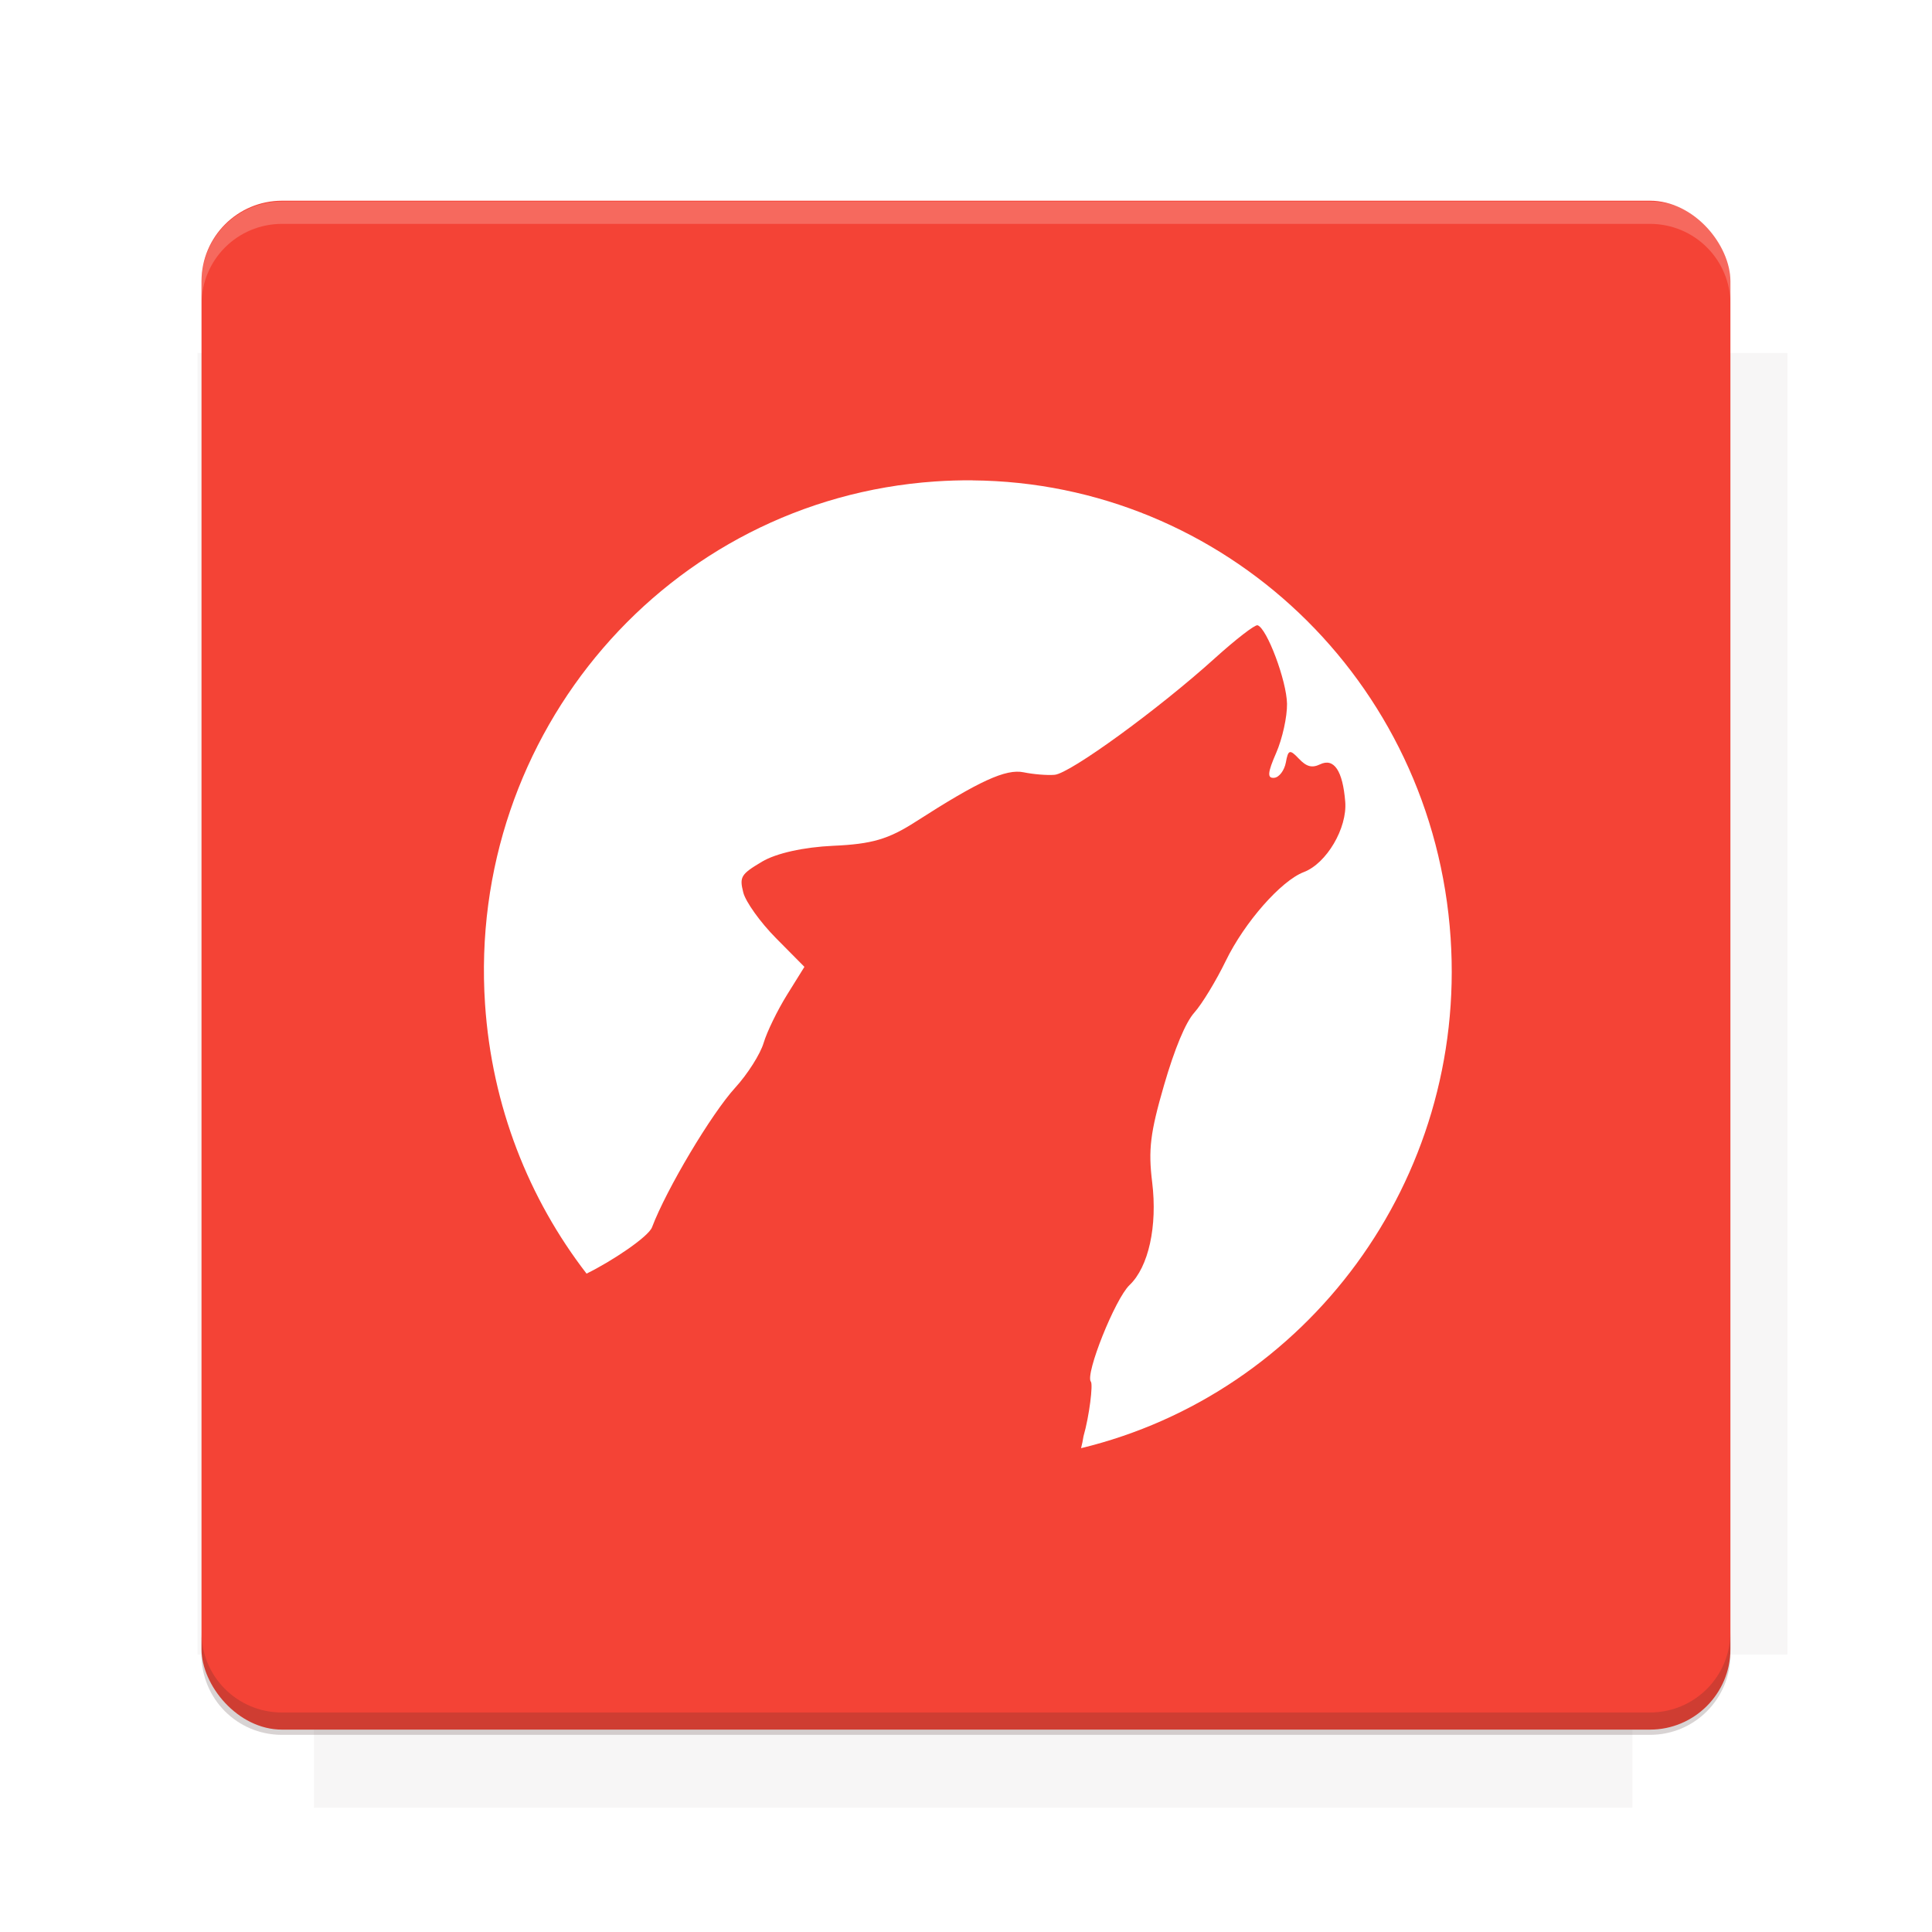 <?xml version="1.0" encoding="UTF-8"?>
<svg version="1.1" viewBox="0 0 26.95 26.95" xmlns="http://www.w3.org/2000/svg">
    <defs>
        <filter id="filter6206-7" color-interpolation-filters="sRGB">
            <feGaussianBlur stdDeviation="0.658"/>
        </filter>
    </defs>
    <g transform="translate(0 -1025.4)">
        <path transform="matrix(1.011 0 0 .998 -.088 2.579)" d="m4.418 1028.2v1.605h-1.605v18.192h1.605v2.14h18.192v-2.14h2.14v-18.192h-2.14v-1.605h-18.192z" fill="#3e2723" filter="url(#filter6206-7)" opacity=".2"/>
        <rect x="2.811" y="1028.2" width="21.327" height="21.327" rx="1.123" ry="1.123" fill="#f44336"/>
        <g transform="translate(-20.925 990.46)">
            <path d="m0 0h48v48h-48z" fill="none"/>
            <g transform="matrix(.336 0 0 .336 1.434 68.477)">
                <path d="m0 0h48v48h-48z" fill="none"/>
            </g>
            <g transform="matrix(.372 0 0 .372 36.377 59.287)">
                <path d="m0 0h48v48h-48z" fill="none"/>
                <g transform="matrix(2.689 0 0 2.689 -77.724 -45.422)">
                    <path d="m0 0h48v48h-48z" fill="none"/>
                </g>
            </g>
        </g>
        <path transform="translate(0 1025.4)" d="m3.934 2.811c-0.622 0-1.123 0.501-1.123 1.123v0.312c0-0.622 0.501-1.123 1.123-1.123h19.082c0.622 0 1.123 0.501 1.123 1.123v-0.312c0-0.622-0.501-1.123-1.123-1.123h-19.082z" fill="#fff" opacity=".2"/>
        <rect x="120" y="512.36" width="40" height="40" fill="none"/>
        <rect x="120" y="592.36" width="40" height="40" fill="none"/>
        <rect x="120" y="632.36" width="40" height="40" fill="none"/>
        <rect x="120" y="552.36" width="40" height="40" fill="none"/>
        <rect x="120" y="672.36" width="40" height="40" fill="none"/>
        <rect x="200" y="512.36" width="40" height="40" fill="none"/>
        <rect x="200" y="592.36" width="40" height="40" fill="none"/>
        <rect x="200" y="632.36" width="40" height="40" fill="none"/>
        <rect x="200" y="552.36" width="40" height="40" fill="none"/>
        <rect x="200" y="672.36" width="40" height="40" fill="none"/>
        <rect x="280" y="512.36" width="40" height="40" fill="none"/>
        <rect x="280" y="592.36" width="40" height="40" fill="none"/>
        <rect x="280" y="632.36" width="40" height="40" fill="none"/>
        <rect x="280" y="552.36" width="40" height="40" fill="none"/>
        <rect x="280" y="672.36" width="40" height="40" fill="none"/>
        <rect x="160" y="512.36" width="40" height="40" fill="none"/>
        <rect x="160" y="592.36" width="40" height="40" fill="none"/>
        <rect x="160" y="632.36" width="40" height="40" fill="none"/>
        <rect x="160" y="552.36" width="40" height="40" fill="none"/>
        <rect x="160" y="672.36" width="40" height="40" fill="none"/>
        <rect x="240" y="512.36" width="40" height="40" fill="none"/>
        <rect x="240" y="592.36" width="40" height="40" fill="none"/>
        <rect x="240" y="632.36" width="40" height="40" fill="none"/>
        <rect x="240" y="552.36" width="40" height="40" fill="none"/>
        <rect x="240" y="672.36" width="40" height="40" fill="none"/>
        <rect x="120" y="712.36" width="40" height="40" fill="none"/>
        <rect x="200" y="712.36" width="40" height="40" fill="none"/>
        <rect x="280" y="712.36" width="40" height="40" fill="none"/>
        <rect x="160" y="712.36" width="40" height="40" fill="none"/>
        <rect x="240" y="712.36" width="40" height="40" fill="none"/>
        <rect x="320" y="552.36" width="40" height="40" fill="none"/>
        <rect x="320" y="592.36" width="40" height="40" fill="none"/>
        <rect x="320" y="672.36" width="40" height="40" fill="none"/>
        <rect x="320" y="512.36" width="40" height="40" fill="none"/>
        <rect x="320" y="632.36" width="40" height="40" fill="none"/>
        <rect x="320" y="712.36" width="40" height="40" fill="none"/>
        <rect x="150" y="542.36" width="180" height="180" fill="none"/>
        <g transform="matrix(.373 0 0 .373 4.438 1028.8)">
            <path d="m0 0h48v48h-48z" fill="none"/>
        </g>
        <g transform="matrix(.365 0 0 .365 4.815 1028.8)">
            <path d="m0 0h48v48h-48z" fill="none"/>
        </g>
        <g transform="matrix(.416 0 0 .416 79.055 989.88)">
            <g transform="matrix(.062 0 0 .062 -26.473 173.71)">
                <g transform="matrix(38.618 0 0 38.618 13804 -12696)">
                    <g transform="matrix(.714 0 0 .714 -375.49 176.57)">
                        <path transform="matrix(1.4 0 0 1.4 525.63 -247.17)" d="m490.56 95.75c-121.72 0.185-342.34 0.091-468.16 0.094-1.555 6.974-2.406 14.232-2.406 21.688v76.344c139.06 0.494 331.32 0.255 472.97 0.25v-76.594c0-7.487-0.839-14.78-2.406-21.781zm-307.19 197.94c-52.495-3e-3 -106.38 0.12-163.38 0.375v92.844c191.76-0.263 282.43-0.093 472.97-0.219v-92.25c-109.29-0.355-208.43-0.744-309.59-0.75z" opacity="0"/>
                    </g>
                </g>
            </g>
        </g>
        <path d="m23.015 1049.6c0.622 0 1.123-0.501 1.123-1.123v-0.312c0 0.622-0.501 1.123-1.123 1.123h-19.082c-0.622 0-1.123-0.501-1.123-1.123v0.312c0 0.622 0.501 1.123 1.123 1.123h19.082z" fill="#3e2723" opacity=".2"/>
    </g>
    <path d="m13.564 6.7c-0.172-0.001-0.346 0.004-0.52 0.016-3.726 0.256-6.53 3.511-6.278 7.29 0.095 1.425 0.611 2.717 1.416 3.76 0.353-0.172 0.863-0.514 0.913-0.646 0.201-0.531 0.829-1.585 1.161-1.948 0.172-0.188 0.35-0.469 0.396-0.624 0.046-0.155 0.194-0.458 0.327-0.672l0.242-0.389-0.396-0.4c-0.218-0.22-0.424-0.507-0.457-0.638-0.055-0.218-0.033-0.254 0.261-0.429 0.198-0.118 0.58-0.203 0.996-0.222 0.54-0.024 0.769-0.092 1.15-0.337 0.883-0.567 1.256-0.739 1.504-0.688 0.135 0.028 0.329 0.044 0.432 0.035 0.214-0.017 1.449-0.915 2.234-1.625 0.292-0.264 0.561-0.472 0.597-0.461 0.13 0.039 0.406 0.775 0.411 1.095 0.003 0.18-0.065 0.488-0.151 0.685-0.121 0.277-0.127 0.356-0.029 0.348 0.07-0.005 0.143-0.103 0.164-0.215 0.032-0.179 0.055-0.185 0.181-0.052 0.107 0.113 0.183 0.133 0.296 0.079 0.194-0.093 0.316 0.088 0.351 0.521 0.03 0.368-0.26 0.861-0.578 0.982-0.317 0.121-0.827 0.701-1.088 1.238-0.136 0.28-0.334 0.605-0.439 0.722-0.122 0.136-0.274 0.501-0.423 1.014-0.192 0.662-0.221 0.898-0.165 1.353 0.075 0.612-0.05 1.181-0.316 1.434-0.201 0.191-0.623 1.247-0.539 1.348 0.031 0.037-0.02 0.471-0.103 0.761-0.009 0.057-0.02 0.113-0.034 0.166 3.149-0.762 5.381-3.731 5.155-7.118-0.24-3.601-3.17-6.353-6.67-6.382z" fill="#fff"/>
    <g display="none" fill="none">
        <rect transform="rotate(90)" x="7.334" y="-19.616" width="12.282" height="12.282" display="inline" stroke="#000" stroke-width=".066"/>
        <rect x="6.773" y="8.112" width="13.405" height="10.726" stroke="#5261ff" stroke-linecap="round" stroke-linejoin="round" stroke-width=".065"/>
        <rect transform="rotate(90)" x="6.773" y="-18.838" width="13.405" height="10.726" display="inline" stroke="#0f0" stroke-linecap="round" stroke-linejoin="round" stroke-width=".065"/>
    </g>
</svg>
